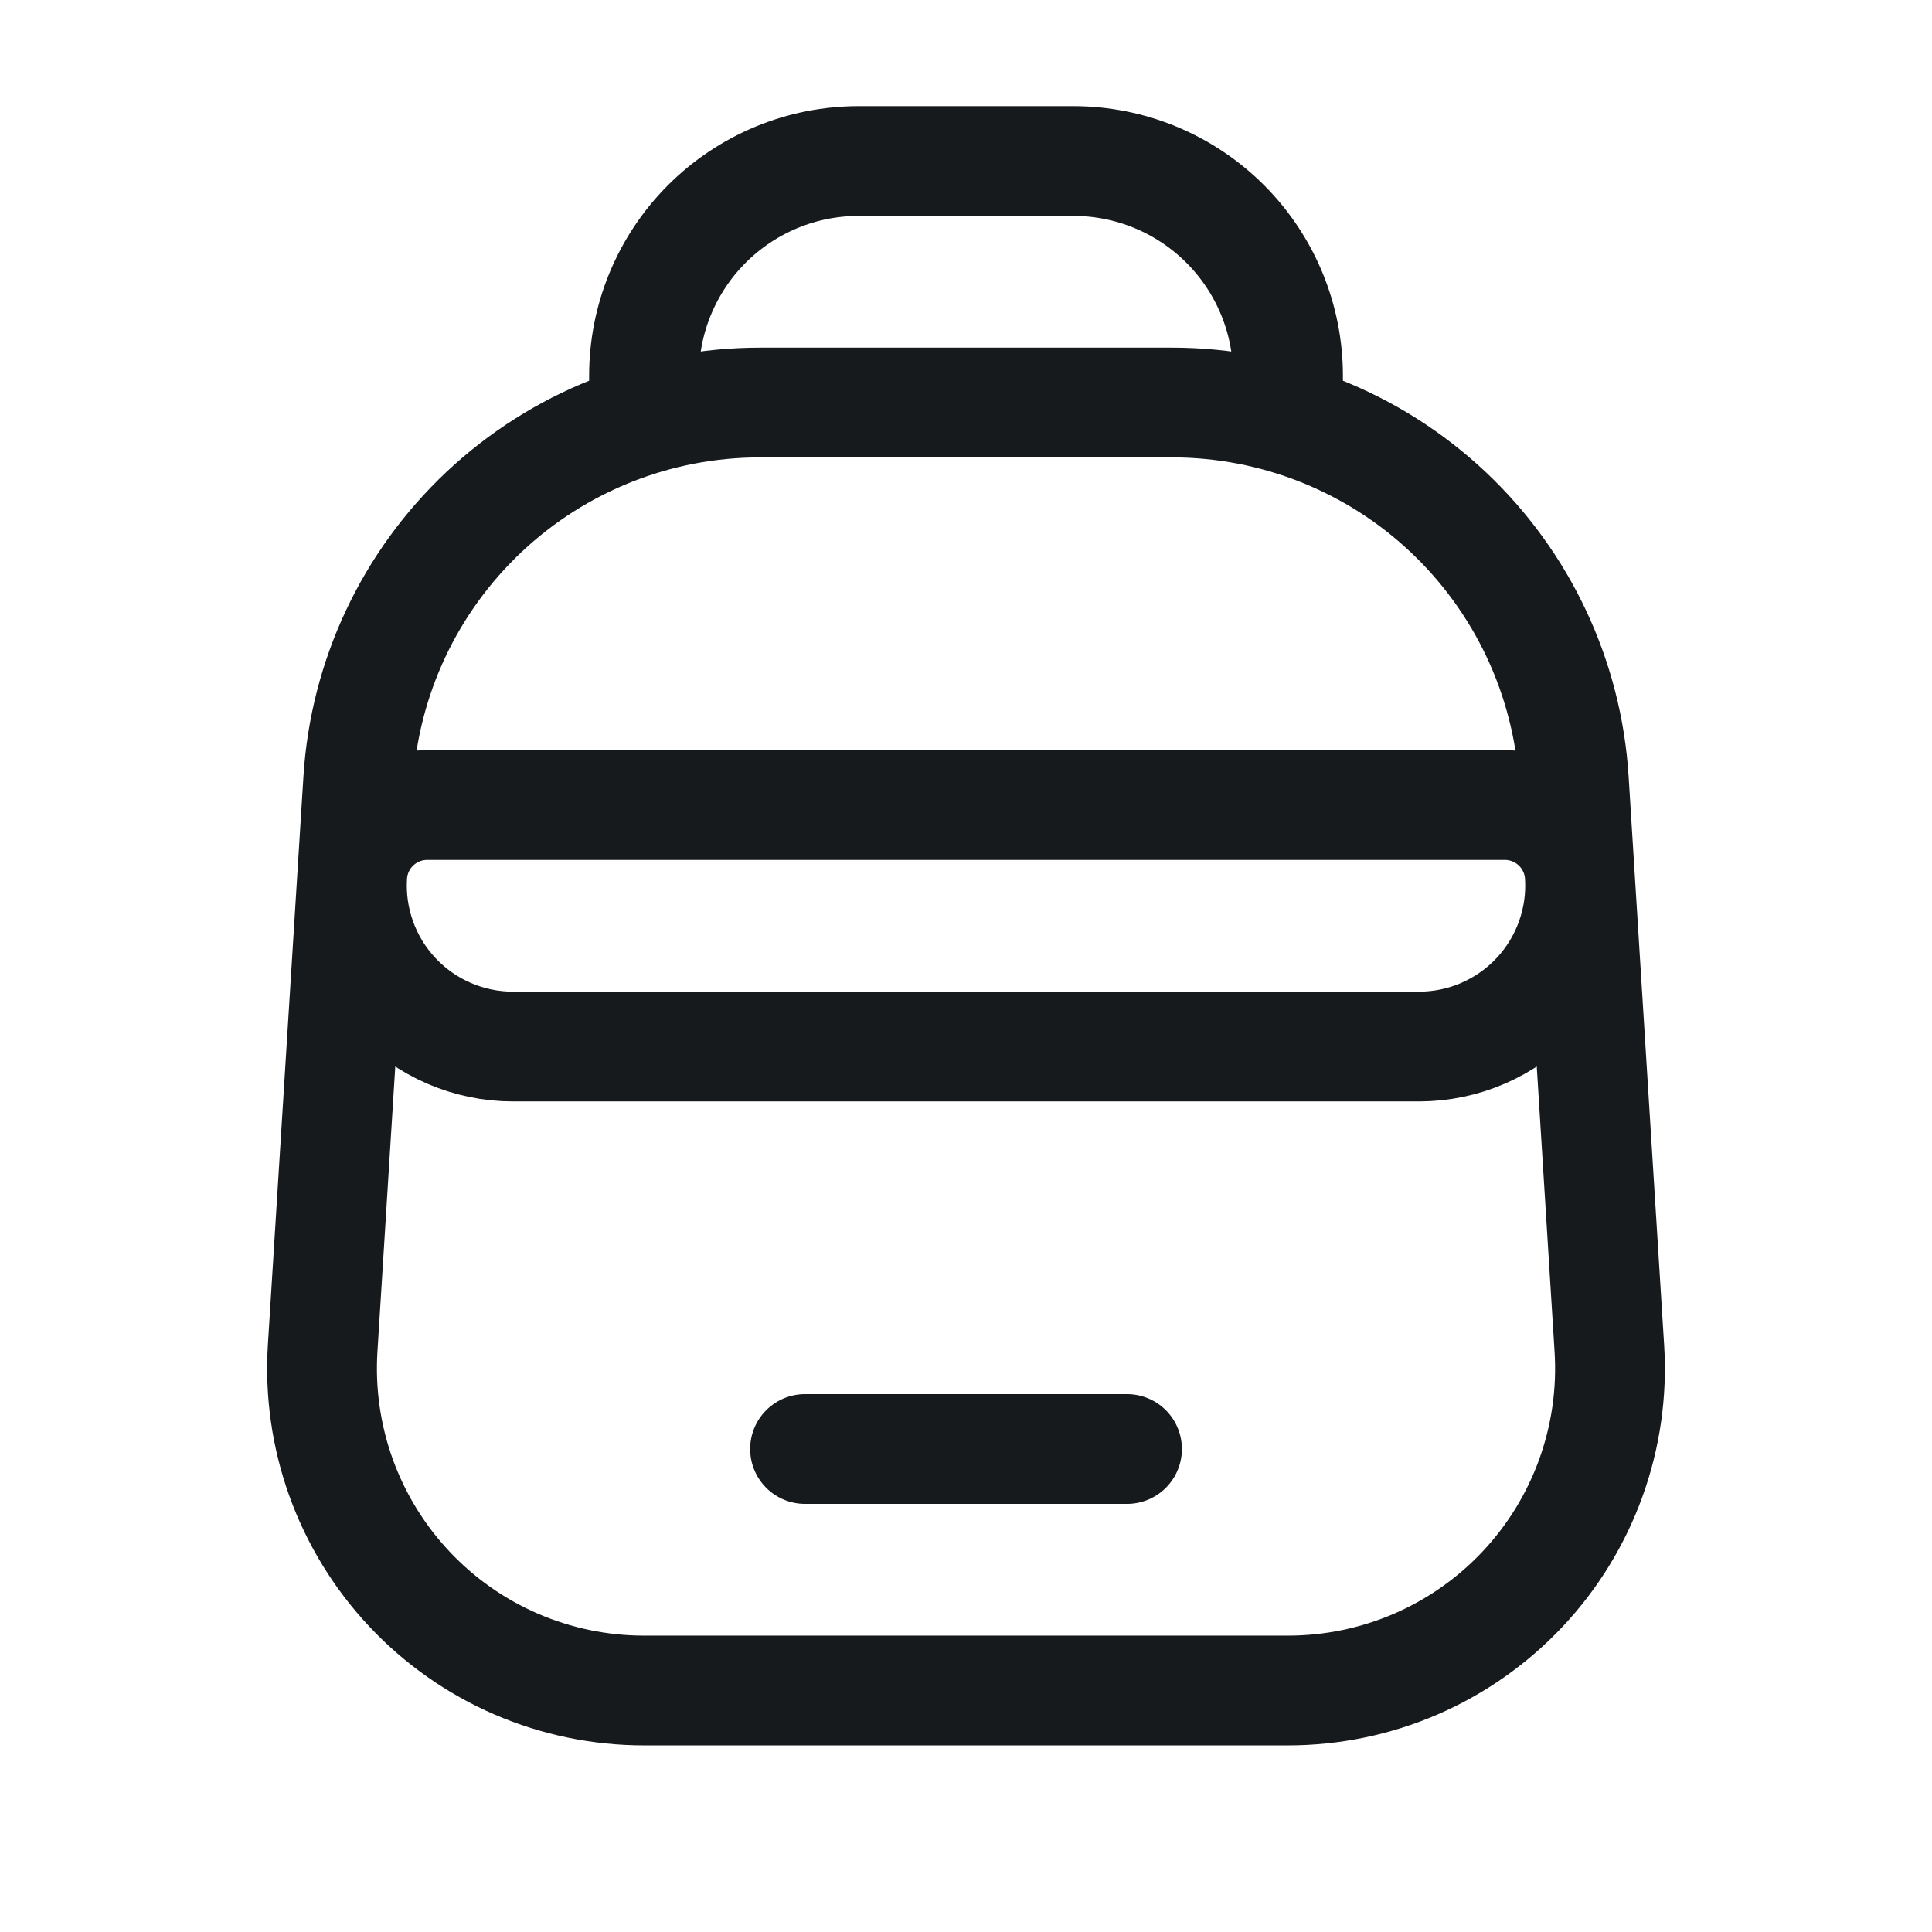 <svg width="44" height="44" viewBox="0 0 44 44" fill="none" xmlns="http://www.w3.org/2000/svg">
<path d="M18.334 33H25.667M14.667 9.553V8.556C14.667 7.914 14.793 7.278 15.039 6.685C15.285 6.092 15.645 5.553 16.099 5.099C16.553 4.645 17.092 4.285 17.685 4.039C18.278 3.793 18.914 3.667 19.556 3.667H24.445C25.741 3.667 26.985 4.182 27.902 5.099C28.819 6.016 29.334 7.259 29.334 8.556V9.553M17.306 9.167H26.694C29.026 9.167 31.271 10.056 32.971 11.653C34.67 13.25 35.698 15.434 35.843 17.762L36.652 30.71C36.715 31.709 36.572 32.711 36.232 33.653C35.893 34.595 35.364 35.458 34.678 36.188C33.992 36.918 33.164 37.5 32.245 37.898C31.326 38.295 30.335 38.5 29.333 38.5H14.667C13.666 38.5 12.675 38.295 11.755 37.898C10.836 37.5 10.008 36.918 9.323 36.188C8.637 35.458 8.108 34.595 7.768 33.653C7.429 32.711 7.286 31.709 7.348 30.71L8.158 17.762C8.303 15.434 9.33 13.25 11.03 11.653C12.73 10.056 14.974 9.167 17.306 9.167ZM35.979 19.938C36.01 20.438 35.939 20.939 35.769 21.41C35.599 21.881 35.335 22.313 34.992 22.677C34.649 23.043 34.235 23.333 33.775 23.532C33.316 23.731 32.82 23.834 32.319 23.834H11.681C11.18 23.834 10.685 23.731 10.225 23.532C9.766 23.333 9.352 23.043 9.009 22.677C8.666 22.313 8.401 21.881 8.232 21.41C8.062 20.939 7.99 20.438 8.022 19.938C8.049 19.504 8.24 19.096 8.558 18.798C8.875 18.5 9.294 18.334 9.73 18.334H34.271C34.706 18.334 35.125 18.5 35.443 18.798C35.76 19.096 35.952 19.504 35.979 19.938Z" stroke="#161A1D" stroke-width="2.5" stroke-linecap="round" stroke-linejoin="round"/>
</svg>
